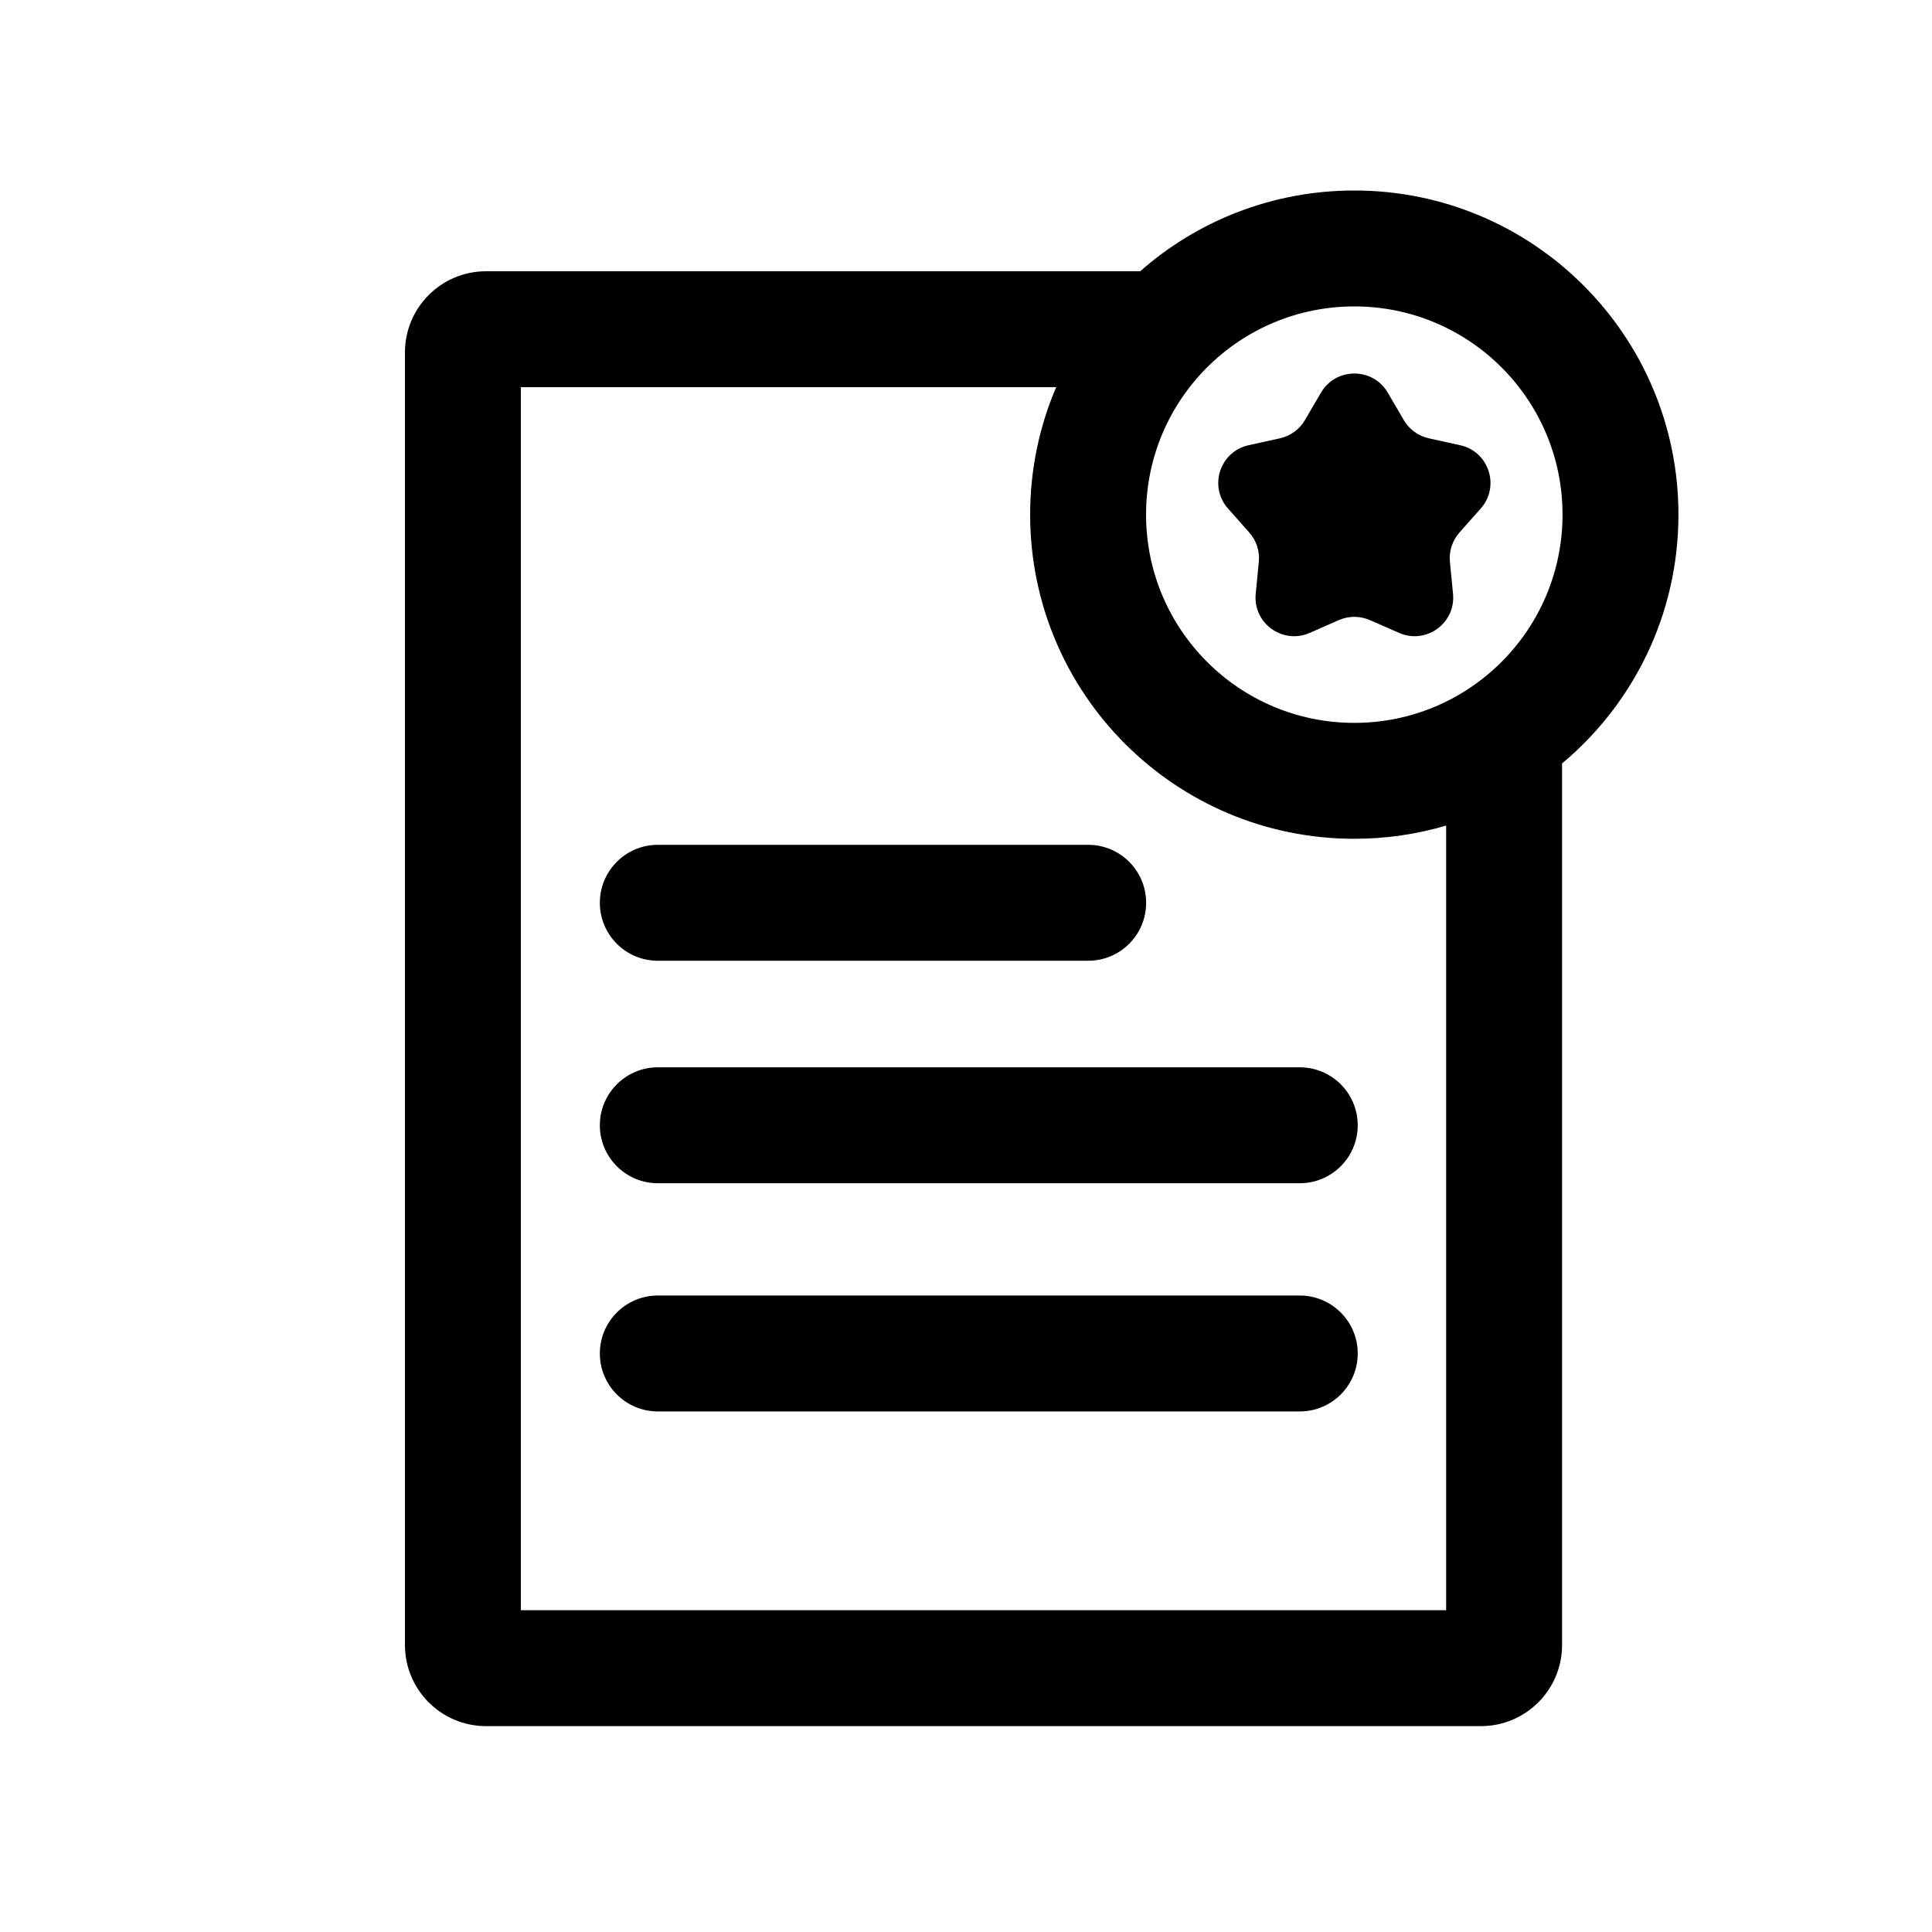 <svg width="25" height="25" viewBox="0 0 25 25" fill="none" xmlns="http://www.w3.org/2000/svg">
<path d="M17.094 5.08C17.287 4.751 17.764 4.751 17.957 5.08L18.166 5.437C18.236 5.557 18.354 5.642 18.49 5.672L18.894 5.761C19.267 5.843 19.414 6.296 19.16 6.581L18.886 6.89C18.793 6.995 18.748 7.133 18.762 7.271L18.802 7.683C18.84 8.063 18.454 8.343 18.105 8.19L17.726 8.024C17.598 7.968 17.453 7.968 17.325 8.024L16.947 8.19C16.597 8.343 16.211 8.063 16.249 7.683L16.289 7.271C16.303 7.133 16.258 6.995 16.165 6.89L15.891 6.581C15.637 6.296 15.784 5.843 16.157 5.761L16.561 5.672C16.697 5.642 16.815 5.557 16.885 5.437L17.094 5.08Z" fill="black"/>
<path d="M8.512 10.932C8.098 10.932 7.762 11.268 7.762 11.682C7.762 12.097 8.098 12.432 8.512 12.432H14.081C14.495 12.432 14.831 12.097 14.831 11.682C14.831 11.268 14.495 10.932 14.081 10.932H8.512Z" fill="black"/>
<path d="M8.512 13.811C8.098 13.811 7.762 14.147 7.762 14.561C7.762 14.975 8.098 15.311 8.512 15.311H16.819C17.233 15.311 17.569 14.975 17.569 14.561C17.569 14.147 17.233 13.811 16.819 13.811H8.512Z" fill="black"/>
<path d="M7.762 17.514C7.762 17.1 8.098 16.764 8.512 16.764H16.819C17.233 16.764 17.569 17.1 17.569 17.514C17.569 17.928 17.233 18.264 16.819 18.264H8.512C8.098 18.264 7.762 17.928 7.762 17.514Z" fill="black"/>
<path fill-rule="evenodd" clip-rule="evenodd" d="M14.754 3.51H6.29C5.71 3.51 5.24 3.98 5.24 4.56V21.286C5.24 21.866 5.71 22.336 6.29 22.336H19.163C19.743 22.336 20.213 21.866 20.213 21.286V9.879C21.134 9.11 21.719 7.953 21.719 6.659C21.719 4.343 19.841 2.465 17.525 2.465C16.463 2.465 15.493 2.859 14.754 3.51ZM14.83 6.659C14.83 5.171 16.037 3.965 17.525 3.965C19.013 3.965 20.219 5.171 20.219 6.659C20.219 8.148 19.013 9.354 17.525 9.354C16.037 9.354 14.83 8.148 14.83 6.659ZM13.667 5.01C13.45 5.516 13.33 6.074 13.33 6.659C13.33 8.976 15.208 10.854 17.525 10.854C17.938 10.854 18.336 10.794 18.713 10.683V20.836H6.74V5.01H13.667Z" fill="black"/>
</svg>
